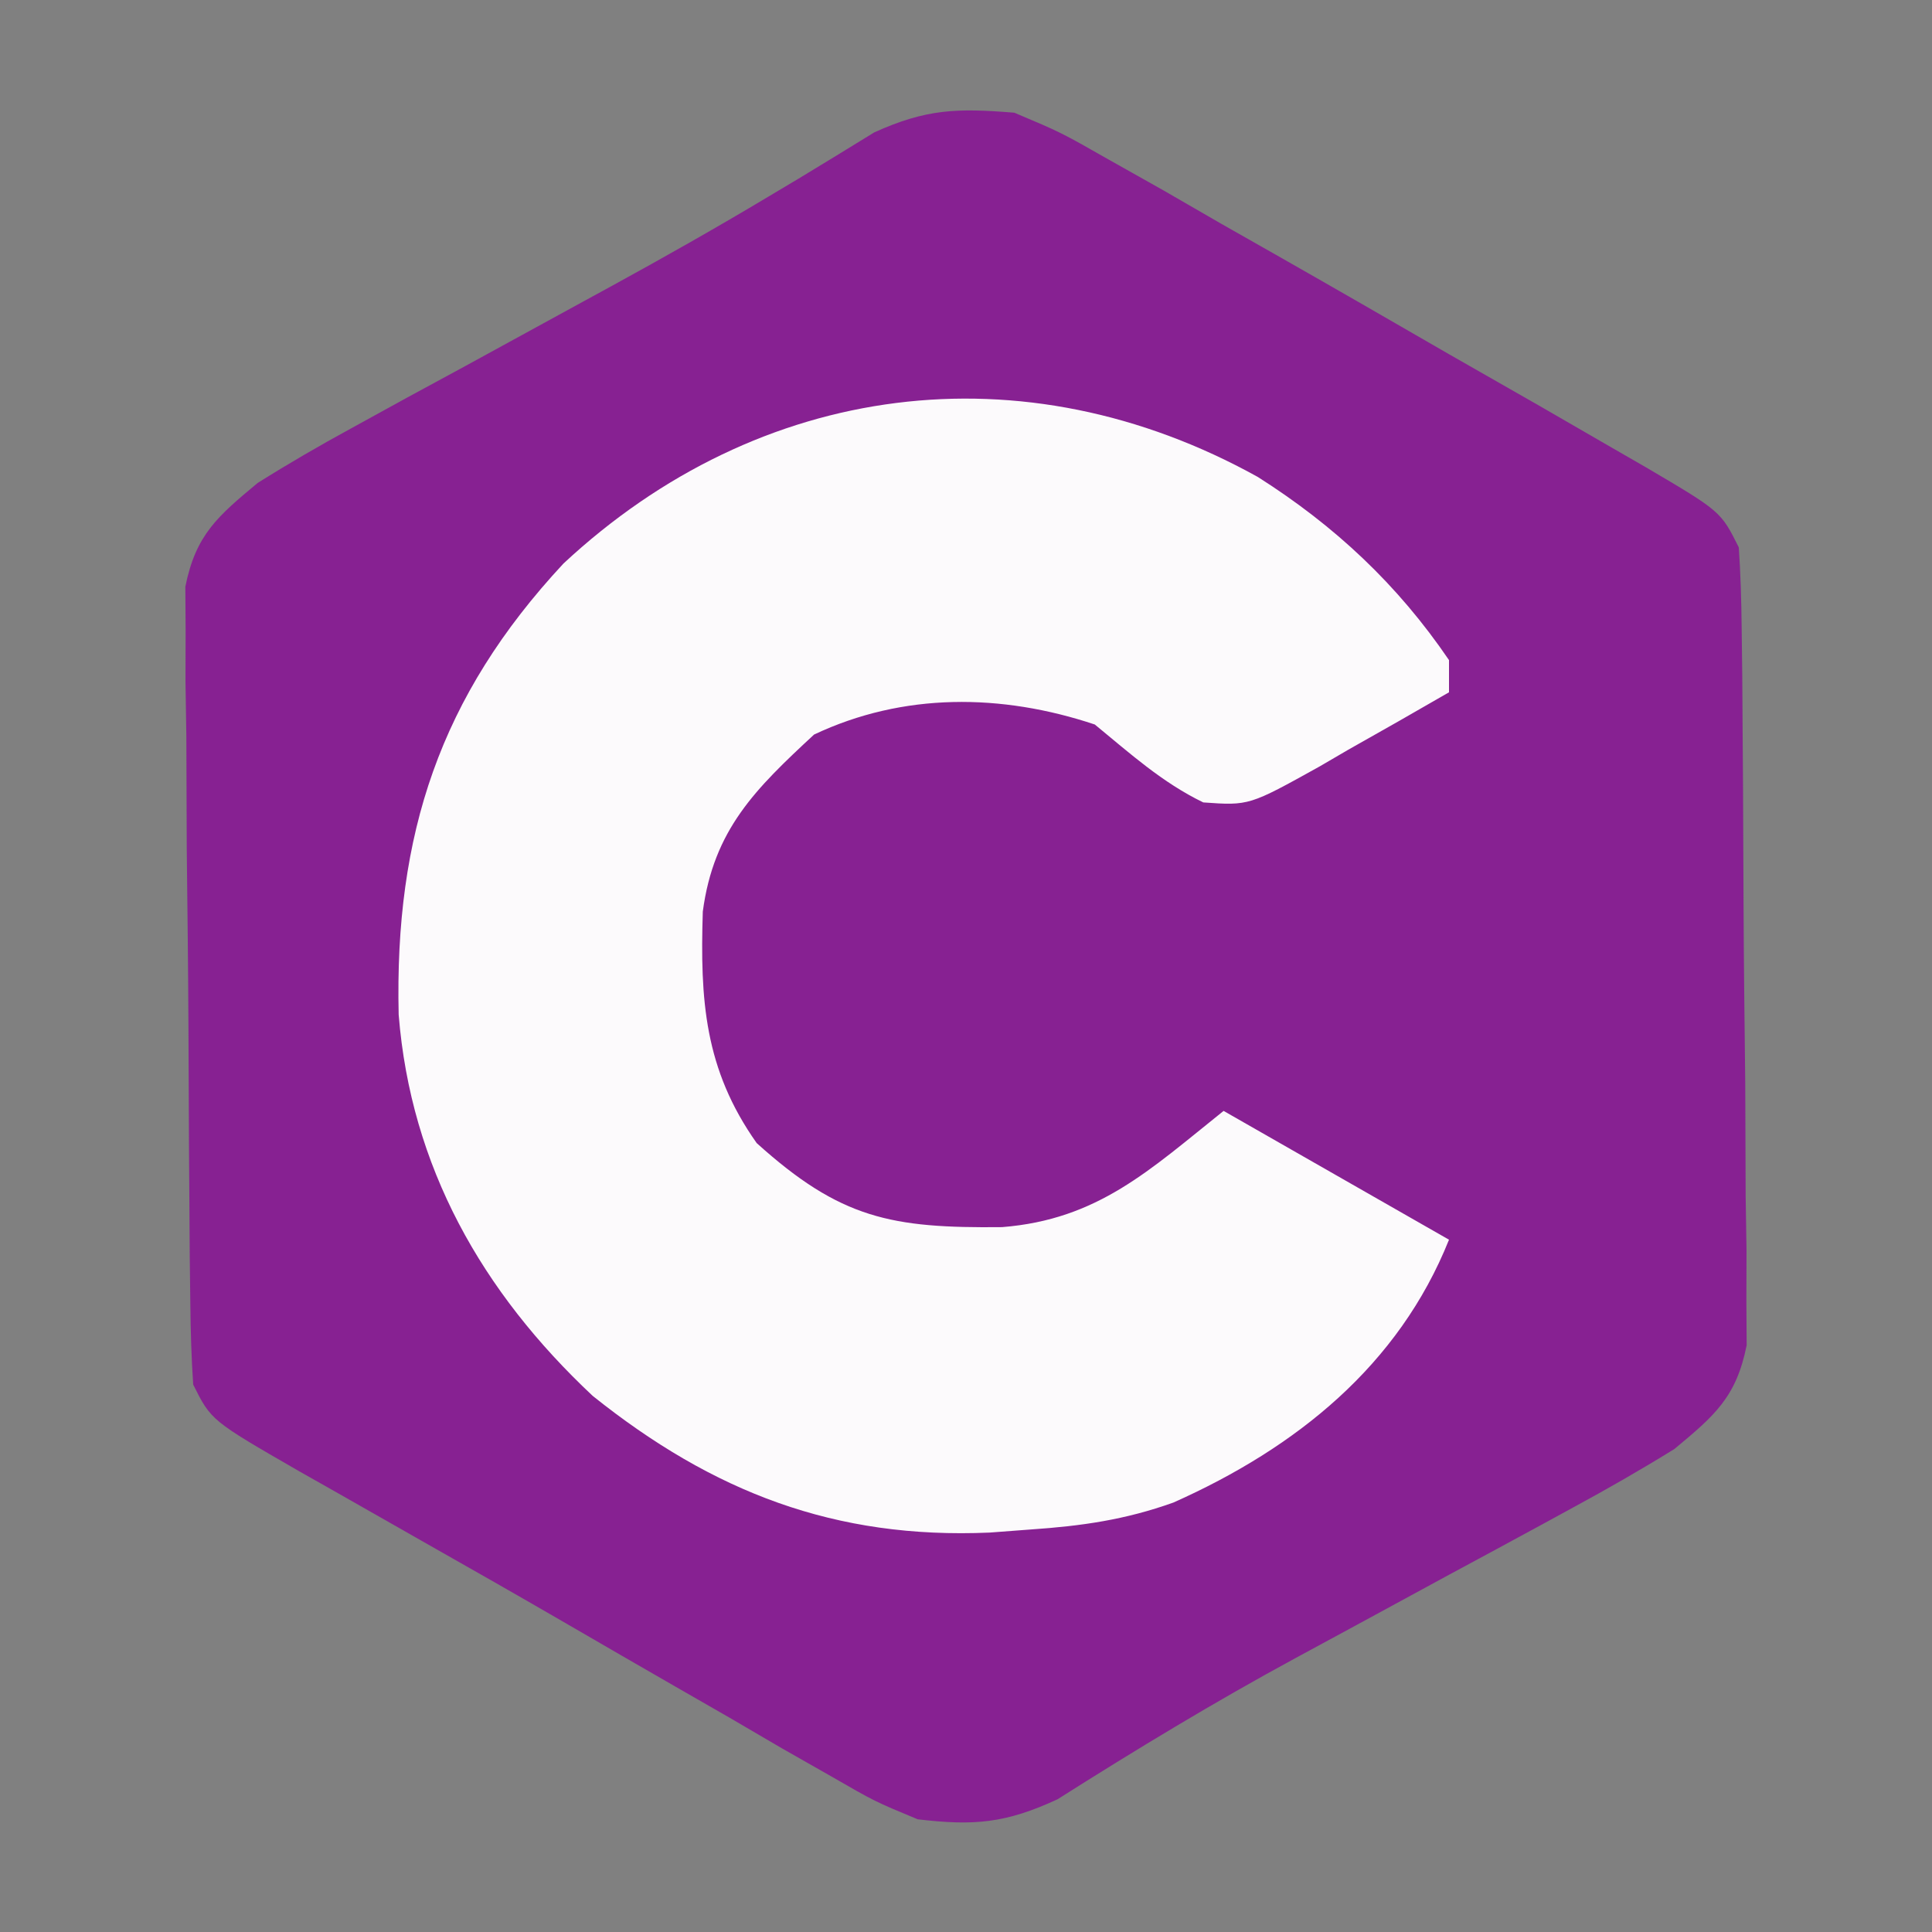 <?xml version="1.0" encoding="UTF-8"?>
<svg version="1.1" xmlns="http://www.w3.org/2000/svg" width="120" height="120">
<rect width="100%" height="100%" fill="#808080" stroke="none"/>
<path d="M0 0 C2.89 1.218 2.89 1.218 5.895 2.93 C7.008 3.556 8.121 4.182 9.268 4.827 C10.45 5.509 11.631 6.192 12.812 6.875 C14.022 7.563 15.232 8.25 16.443 8.936 C19.971 10.942 23.486 12.97 27 15 C28.84 16.051 30.679 17.102 32.52 18.152 C34.056 19.037 35.591 19.924 37.125 20.812 C38.171 21.415 38.171 21.415 39.238 22.029 C43.881 24.763 43.881 24.763 45 27 C45.111 28.643 45.159 30.29 45.177 31.937 C45.196 33.479 45.196 33.479 45.216 35.052 C45.223 36.167 45.231 37.281 45.238 38.43 C45.246 39.572 45.254 40.713 45.263 41.89 C45.277 44.309 45.287 46.729 45.295 49.148 C45.312 52.853 45.356 56.557 45.4 60.262 C45.411 62.609 45.419 64.957 45.426 67.305 C45.443 68.415 45.461 69.526 45.479 70.67 C45.476 71.704 45.473 72.739 45.47 73.804 C45.476 74.713 45.482 75.622 45.488 76.558 C44.843 79.784 43.498 80.926 41 83 C38.934 84.279 36.824 85.488 34.688 86.645 C34.078 86.977 33.468 87.31 32.84 87.653 C30.897 88.713 28.949 89.763 27 90.812 C25.088 91.849 23.177 92.888 21.267 93.928 C20.008 94.613 18.748 95.295 17.487 95.975 C12.434 98.714 7.54 101.68 2.684 104.757 C-0.531 106.246 -2.49 106.415 -6 106 C-8.675 104.889 -8.675 104.889 -11.387 103.324 C-12.399 102.748 -13.412 102.172 -14.455 101.579 C-15.522 100.955 -16.588 100.331 -17.688 99.688 C-18.786 99.057 -19.885 98.426 -21.018 97.776 C-23.264 96.485 -25.507 95.188 -27.748 93.886 C-30.766 92.136 -33.795 90.409 -36.832 88.691 C-38.555 87.712 -40.278 86.731 -42 85.75 C-42.8 85.297 -43.6 84.844 -44.425 84.378 C-49.885 81.23 -49.885 81.23 -51 79 C-51.111 77.357 -51.159 75.71 -51.177 74.063 C-51.19 73.035 -51.203 72.007 -51.216 70.948 C-51.223 69.833 -51.231 68.719 -51.238 67.57 C-51.246 66.428 -51.254 65.287 -51.263 64.11 C-51.277 61.691 -51.287 59.271 -51.295 56.852 C-51.312 53.147 -51.356 49.443 -51.4 45.738 C-51.411 43.391 -51.419 41.043 -51.426 38.695 C-51.443 37.585 -51.461 36.474 -51.479 35.33 C-51.476 34.296 -51.473 33.261 -51.47 32.196 C-51.476 31.287 -51.482 30.378 -51.488 29.442 C-50.844 26.22 -49.491 25.074 -47 23 C-45.103 21.807 -43.163 20.682 -41.195 19.609 C-39.493 18.674 -39.493 18.674 -37.757 17.719 C-36.546 17.062 -35.336 16.406 -34.125 15.75 C-31.675 14.412 -29.226 13.071 -26.777 11.73 C-26.182 11.405 -25.586 11.08 -24.973 10.745 C-21.72 8.964 -18.499 7.143 -15.316 5.238 C-14.683 4.86 -14.049 4.482 -13.396 4.093 C-11.825 3.145 -10.262 2.185 -8.699 1.223 C-5.46 -0.245 -3.539 -0.287 0 0 Z " fill="#872192" transform="translate(63,7)"/>
<path d="M0 0 C4.783 3.034 8.68 6.678 11.875 11.375 C11.875 12.035 11.875 12.695 11.875 13.375 C9.799 14.578 7.716 15.762 5.625 16.938 C5.038 17.28 4.452 17.622 3.848 17.975 C-0.542 20.416 -0.542 20.416 -3.387 20.215 C-5.937 18.983 -7.943 17.166 -10.125 15.375 C-15.926 13.441 -22.023 13.381 -27.562 16 C-31.199 19.37 -33.797 21.902 -34.473 26.996 C-34.644 32.475 -34.379 36.775 -31.125 41.375 C-25.913 46.078 -22.754 46.666 -15.883 46.594 C-9.923 46.121 -6.717 43.048 -2.125 39.375 C2.495 42.015 7.115 44.655 11.875 47.375 C8.756 55.172 2.409 60.289 -5.238 63.699 C-8.236 64.773 -10.946 65.159 -14.125 65.375 C-14.96 65.438 -15.796 65.501 -16.656 65.566 C-26.255 65.984 -33.833 63.058 -41.309 57.078 C-48.194 50.623 -52.608 42.843 -53.363 33.395 C-53.622 22.212 -50.813 13.633 -43.125 5.375 C-30.95 -5.96 -14.57 -8.087 0 0 Z " fill="#FCFAFC" transform="translate(78.125,29.625)"/>
</svg>
